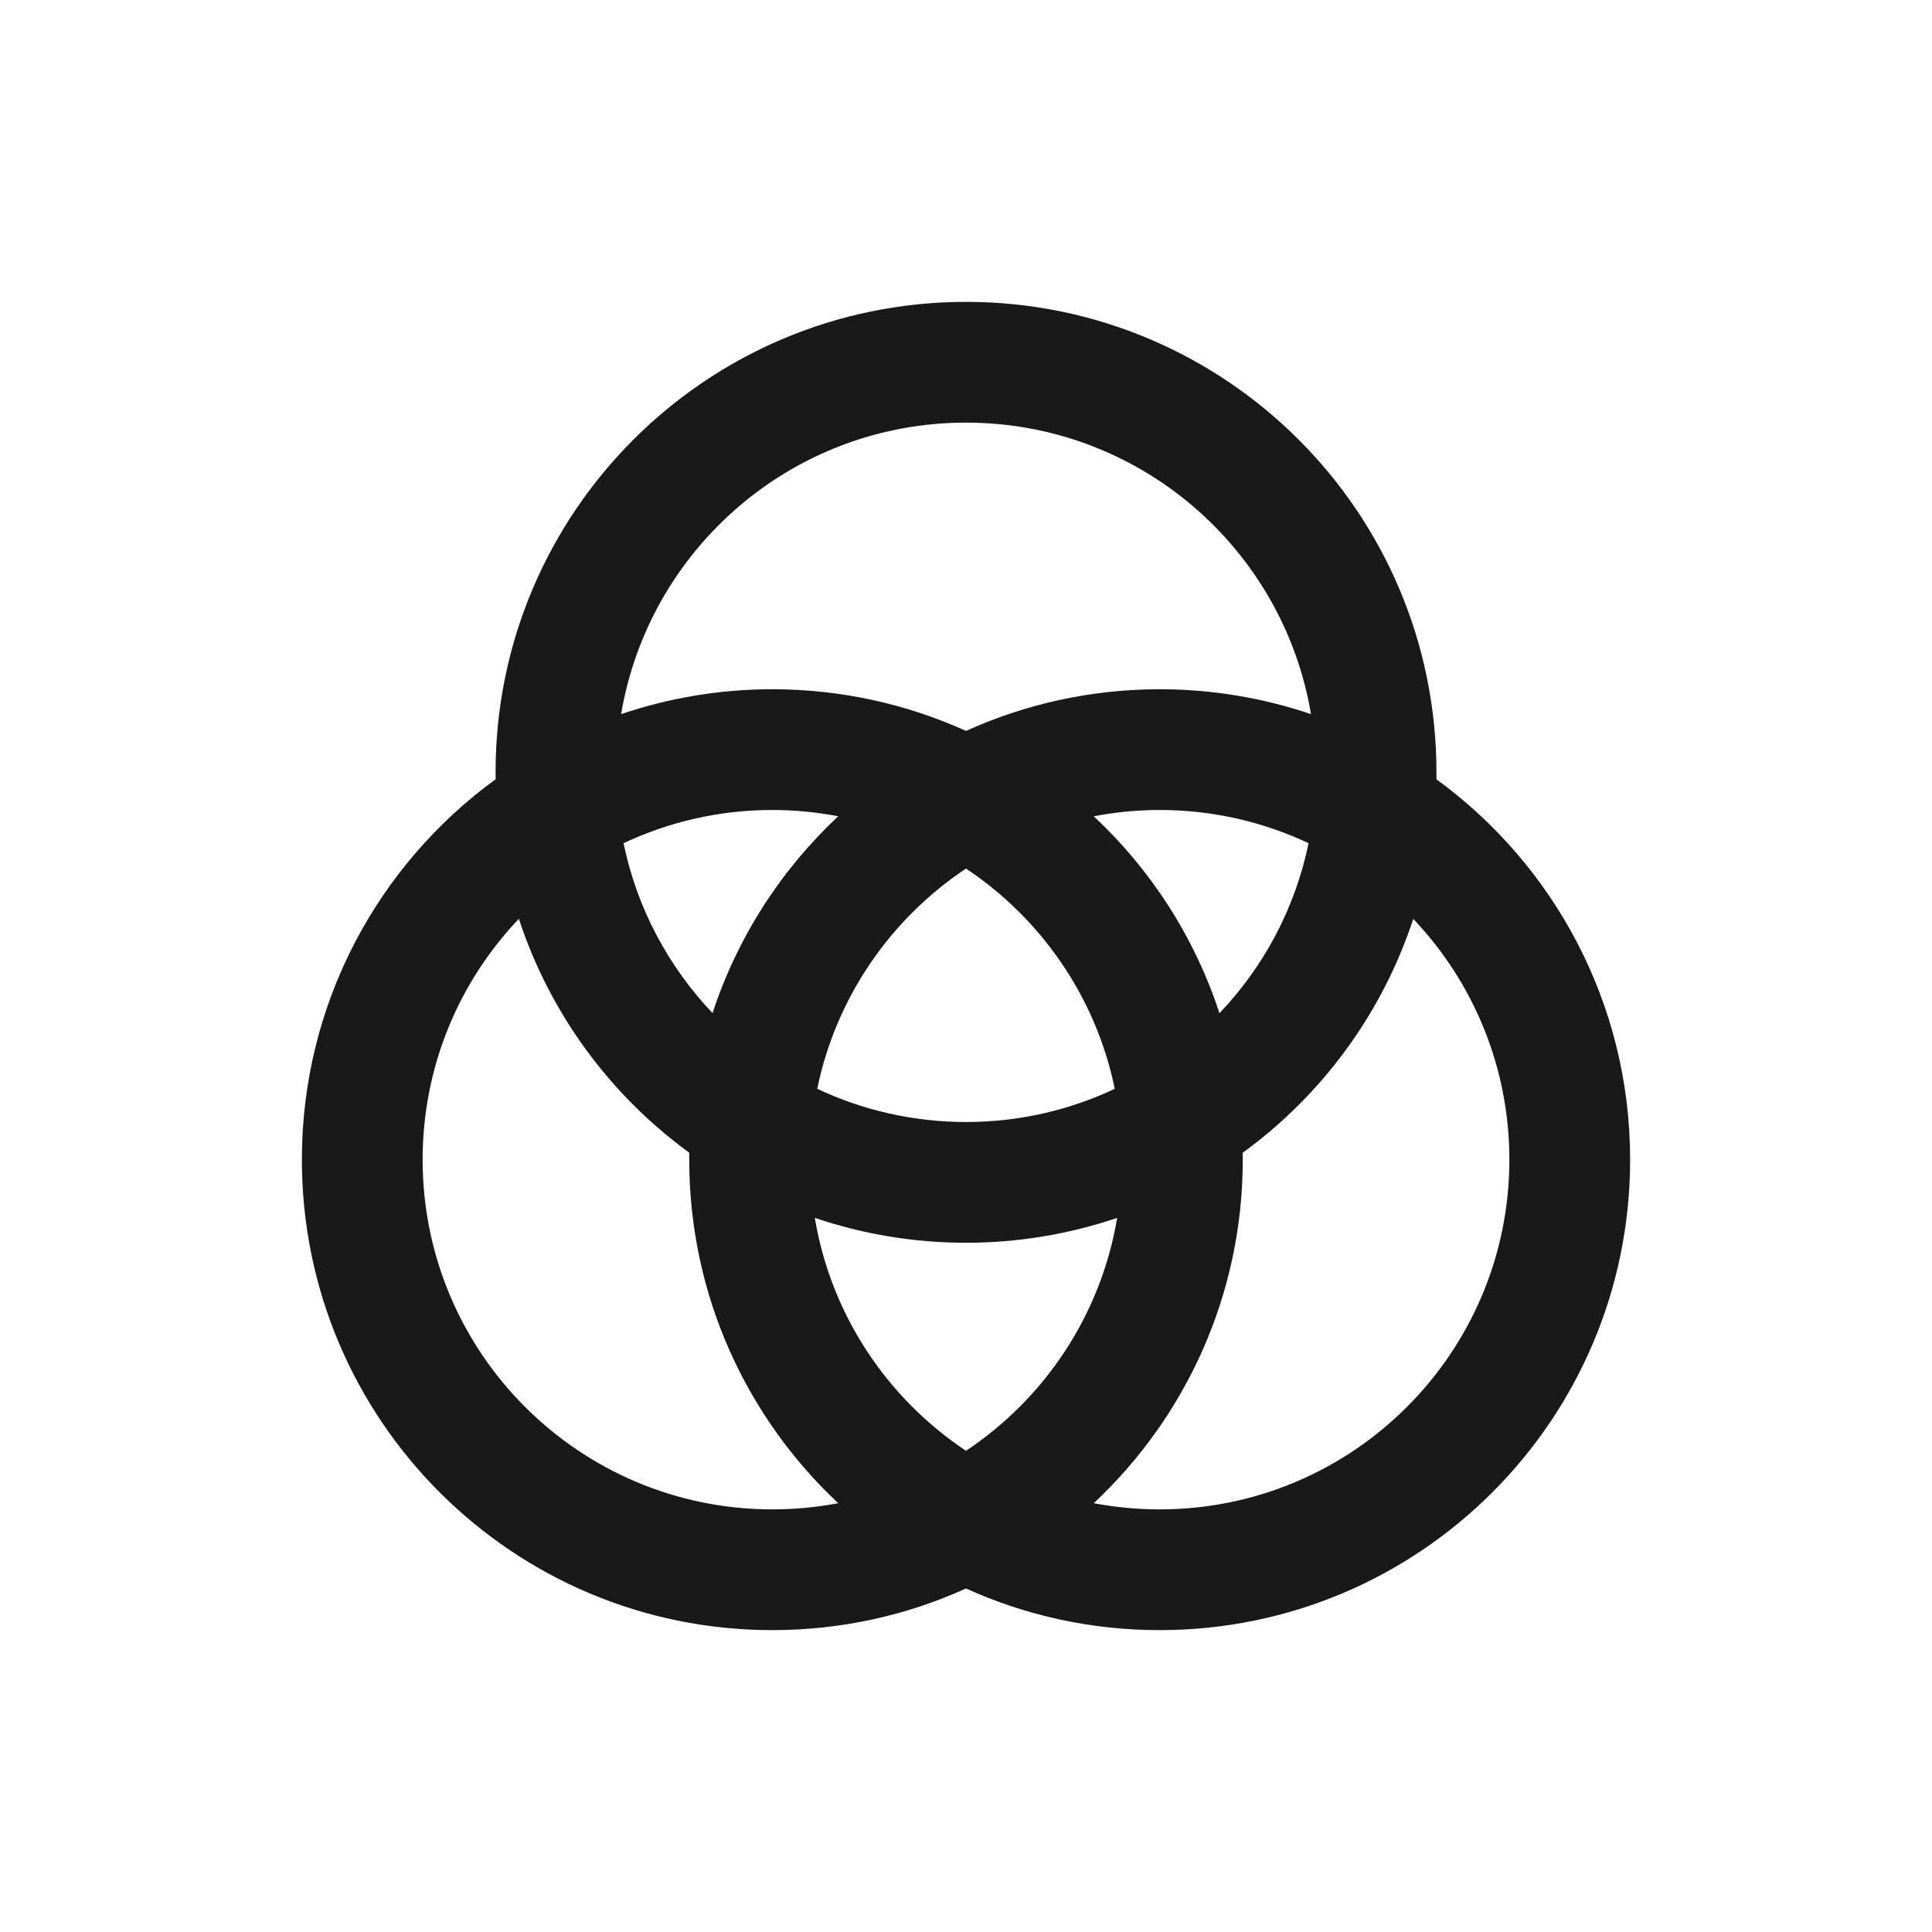<svg width="16" height="16" viewBox="0 0 16 16" fill="none" xmlns="http://www.w3.org/2000/svg">
<path fill-rule="evenodd" clip-rule="evenodd" d="M8 9.292C8.441 9.292 8.859 9.193 9.232 9.017C9.076 8.258 8.623 7.608 8 7.193C7.377 7.608 6.924 8.258 6.768 9.017C7.142 9.193 7.56 9.292 8 9.292ZM5.901 8.39C6.107 7.761 6.469 7.202 6.942 6.76C6.765 6.726 6.583 6.708 6.396 6.708C5.955 6.708 5.538 6.807 5.164 6.983C5.275 7.522 5.536 8.006 5.901 8.39ZM8 6.053C7.511 5.832 6.968 5.708 6.396 5.708C5.958 5.708 5.537 5.781 5.144 5.914C5.374 4.544 6.565 3.5 8 3.5C9.436 3.5 10.627 4.544 10.857 5.914C10.463 5.781 10.042 5.708 9.604 5.708C9.032 5.708 8.489 5.832 8 6.053ZM11.896 6.454C11.896 6.434 11.896 6.415 11.896 6.396C11.896 4.244 10.152 2.5 8 2.5C5.849 2.5 4.104 4.244 4.104 6.396C4.104 6.415 4.105 6.434 4.105 6.453C3.132 7.161 2.5 8.309 2.5 9.604C2.5 11.756 4.244 13.5 6.396 13.5C6.968 13.5 7.511 13.377 8 13.155C8.489 13.377 9.032 13.5 9.604 13.5C11.756 13.5 13.5 11.756 13.5 9.604C13.5 8.309 12.868 7.162 11.896 6.454ZM10.837 6.983C10.463 6.807 10.045 6.708 9.604 6.708C9.417 6.708 9.235 6.726 9.058 6.76C9.531 7.202 9.893 7.761 10.099 8.391C10.465 8.007 10.726 7.522 10.837 6.983ZM11.704 7.61C12.197 8.129 12.5 8.831 12.5 9.604C12.5 11.203 11.203 12.5 9.604 12.5C9.417 12.5 9.235 12.482 9.058 12.449C9.817 11.738 10.292 10.726 10.292 9.604C10.292 9.585 10.292 9.566 10.291 9.547C10.946 9.071 11.446 8.395 11.704 7.61ZM8 12.015C8.652 11.581 9.117 10.89 9.252 10.086C8.859 10.219 8.438 10.292 8 10.292C7.562 10.292 7.141 10.219 6.748 10.086C6.882 10.89 7.348 11.581 8 12.015ZM6.942 12.449C6.183 11.738 5.708 10.726 5.708 9.604C5.708 9.585 5.708 9.566 5.708 9.546C5.054 9.07 4.554 8.394 4.297 7.609C3.803 8.128 3.5 8.831 3.5 9.604C3.5 11.203 4.797 12.5 6.396 12.5C6.583 12.5 6.765 12.482 6.942 12.449Z" fill="black" fill-opacity="0.9"/>
</svg>
